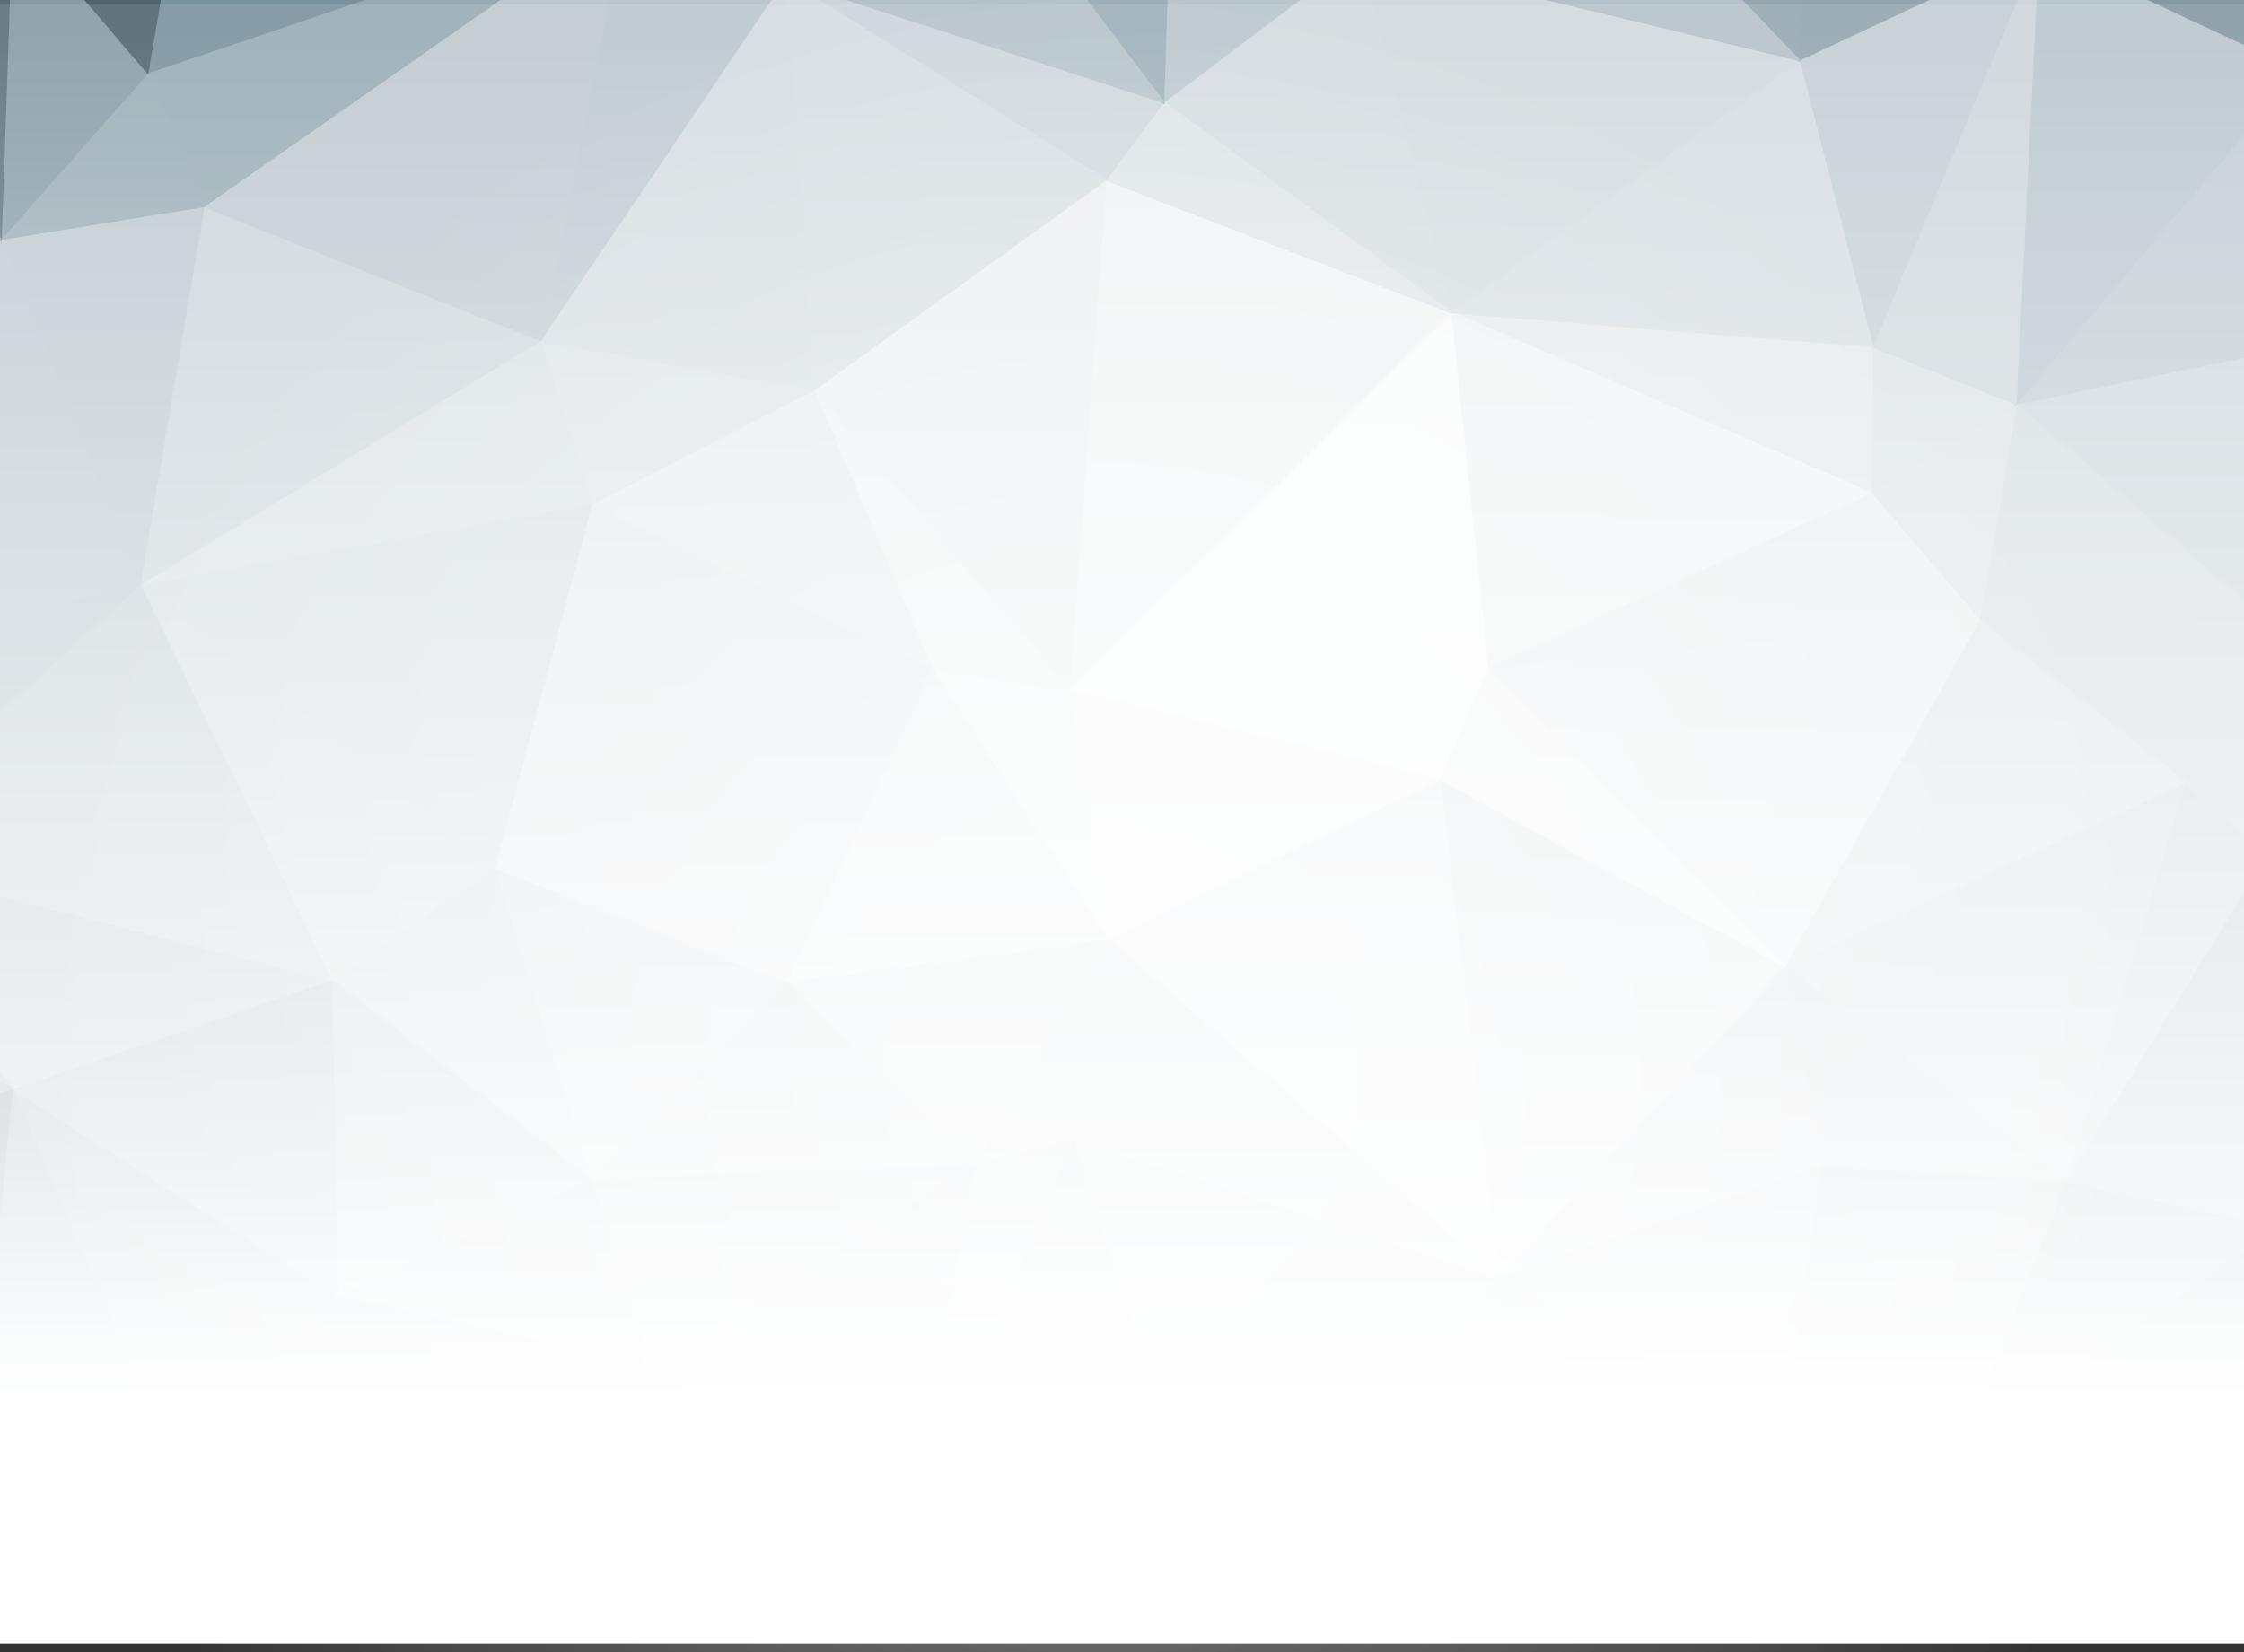 <?xml version="1.0" encoding="utf-8"?>
<!-- Generator: Adobe Illustrator 18.1.1, SVG Export Plug-In . SVG Version: 6.00 Build 0)  -->
<svg version="1.1" id="Layer_1" xmlns="http://www.w3.org/2000/svg" xmlns:xlink="http://www.w3.org/1999/xlink" x="0px" y="0px"
	 width="1142px" height="841px" viewBox="271 -120 1142 841" enable-background="new 271 -120 1142 841" xml:space="preserve">
<rect x="271" y="-120" width="1142" height="841" fill="#333333" stroke="none"/>
<g>
	<path fill="#8198A3" stroke="#8198A3" d="M1599.9,615.6l42.3-229.7l-39,145L1599.9,615.6z"/>
	<path fill="#78909C" stroke="#78909C" d="M1599.9,615.6l3.3-84.8l-113.8,95.1L1599.9,615.6z"/>
	<path fill="#869BA6" stroke="#869BA6" d="M1599.9,615.6l-110.5,10.3l-439.6,47.5L1599.9,615.6z"/>
	<path fill="#869BA6" stroke="#869BA6" d="M1489.4,625.9l113.8-95.1l-172.3-26.1L1489.4,625.9z"/>
	<path fill="#8EA2AC" stroke="#8EA2AC" d="M1489.4,625.9l-58.5-121.2l-160.1,107.7L1489.4,625.9z"/>
	<path fill="#94A7B1" stroke="#94A7B1" d="M1489.4,625.9l-218.6-13.5l-221,61L1489.4,625.9z"/>
	<path fill="#9EAFB8" stroke="#9EAFB8" d="M1270.8,612.5l160.1-107.7L1322,481L1270.8,612.5z"/>
	<path fill="#B8C5CB" stroke="#B8C5CB" d="M1270.8,612.5L1322,481l-124.3-7.9L1270.8,612.5z"/>
	<path fill="#B6C3C9" stroke="#B6C3C9" d="M1270.8,612.5l-73.1-139.4l-20.3,138.6L1270.8,612.5z"/>
	<path fill="#B1BFC6" stroke="#B1BFC6" d="M1270.8,612.5l-93.5-0.8l-127.6,61.8L1270.8,612.5z"/>
	<path fill="#C1CCD2" stroke="#C1CCD2" d="M1177.4,611.7l20.3-138.6l-164.2,57L1177.4,611.7z"/>
	<path fill="#BBC7CD" stroke="#BBC7CD" d="M1177.4,611.7l-143.8-81.6l16.3,143.4L1177.4,611.7z"/>
	<path fill="#BDC9CF" stroke="#BDC9CF" d="M1049.8,673.5l-16.3-143.4L891.3,689.3L1049.8,673.5z"/>
	<path fill="#C8D2D7" stroke="#C8D2D7" d="M891.3,689.3l142.2-159.2l-217-70.5L891.3,689.3z"/>
	<path fill="#BDC9CF" stroke="#BDC9CF" d="M891.3,689.3l-74.8-229.7l-84.5,203.6L891.3,689.3z"/>
	<path fill="#8EA2AC" stroke="#8EA2AC" d="M891.3,689.3l-159.3-26.1L70.6,633.9L891.3,689.3z"/>
	<path fill="#C5D0D5" stroke="#C5D0D5" d="M732.1,663.2l84.5-203.6l-49.5,12.6L732.1,663.2z"/>
	<path fill="#BAC6CD" stroke="#BAC6CD" d="M732.1,663.2l35-191L602.8,576L732.1,663.2z"/>
	<path fill="#96A8B2" stroke="#96A8B2" d="M732.1,663.2l-129.2-87.1l-247,43.6L732.1,663.2z"/>
	<path fill="#79919D" stroke="#79919D" d="M732.1,663.2l-376.3-43.6L70.6,633.9L732.1,663.2z"/>
	<path fill="#BFCAD0" stroke="#BFCAD0" d="M602.8,576l164.2-103.8l-195.9,8L602.8,576z"/>
	<path fill="#B2BFC6" stroke="#B2BFC6" d="M602.8,576l-31.7-95.8l-128.4,59.4L602.8,576z"/>
	<path fill="#90A4AE" stroke="#90A4AE" d="M602.8,576l-160.1-36.4l-87,80L602.8,576z"/>
	<path fill="#8A9EA9" stroke="#8A9EA9" d="M355.9,619.6l87-80L277.1,434.2L355.9,619.6z"/>
	<path fill="#7C939F" stroke="#7C939F" d="M355.9,619.6l-78.8-185.4l-17.9,179L355.9,619.6z"/>
	<path fill="#4B5F69" stroke="#4B5F69" d="M355.9,619.6l-96.7-6.3L70.6,633.9L355.9,619.6z"/>
	<path fill="#5B6E77" stroke="#5B6E77" d="M259.2,613.3l17.9-179L41.4,508.7L259.2,613.3z"/>
	<path fill="#455A64" stroke="#455A64" d="M259.2,613.3L41.4,508.7l29.3,125.2L259.2,613.3z"/>
	<path fill="#8FA3AD" stroke="#8FA3AD" d="M1603.2,530.9l39-145l-211.3,118.8L1603.2,530.9z"/>
	<path fill="#B8C5CB" stroke="#B8C5CB" d="M1430.9,504.7l211.3-118.8l-217-72.1L1430.9,504.7z"/>
	<path fill="#BAC6CD" stroke="#BAC6CD" d="M1430.9,504.7l-5.7-190.9L1322.1,481L1430.9,504.7z"/>
	<path fill="#CCD5D9" stroke="#CCD5D9" d="M1322.1,481l103.2-167.2l-42.3-35.7L1322.1,481z"/>
	<path fill="#D2DADE" stroke="#D2DADE" d="M1322.1,481l60.9-202.8l-204,93.5L1322.1,481z"/>
	<path fill="#CBD4D9" stroke="#CBD4D9" d="M1322.1,481l-143-109.3l18.7,101.4L1322.1,481z"/>
	<path fill="#CFD7DC" stroke="#CFD7DC" d="M1197.8,473l-18.7-101.4L1033.6,530L1197.8,473z"/>
	<path fill="#DEE4E7" stroke="#DEE4E7" d="M1033.6,530.1l145.5-158.4l-175.5-95.1L1033.6,530.1z"/>
	<path fill="#E7ECEE" stroke="#E7ECEE" d="M1033.6,530.1l-30.1-253.5l-169,81.6L1033.6,530.1z"/>
	<path fill="#D5DDE0" stroke="#D5DDE0" d="M1033.6,530.1L834.5,358.2l-17.9,101.4L1033.6,530.1z"/>
	<path fill="#D5DDE0" stroke="#D5DDE0" d="M816.6,459.6l17.9-101.4l-67.4,114L816.6,459.6z"/>
	<path fill="#D8DFE2" stroke="#D8DFE2" d="M767.1,472.2l67.4-114l-163.3,21.4L767.1,472.2z"/>
	<path fill="#CDD6DA" stroke="#CDD6DA" d="M767.1,472.2l-95.9-92.7l-100,100.7L767.1,472.2z"/>
	<path fill="#D2DADE" stroke="#D2DADE" d="M571.2,480.2l100-100.6l-148.7-57.8L571.2,480.2z"/>
	<path fill="#CBD4D9" stroke="#CBD4D9" d="M571.2,480.2l-48.8-158.4l-82.9,57L571.2,480.2z"/>
	<path fill="#B7C4CA" stroke="#B7C4CA" d="M571.2,480.2L439.6,378.8l3.3,160.8L571.2,480.2z"/>
	<path fill="#9FB0B9" stroke="#9FB0B9" d="M442.8,539.6l-3.3-160.8l-162.4,55.4L442.8,539.6z"/>
	<path fill="#B4C1C8" stroke="#B4C1C8" d="M277.1,434.2l162.5-55.5l-249.5-63.4L277.1,434.2z"/>
	<path fill="#98ABB4" stroke="#98ABB4" d="M277.1,434.2l-87-118.8l-77.2,25.4L277.1,434.2z"/>
	<path fill="#849AA5" stroke="#849AA5" d="M277.1,434.2l-164.2-93.5l-71.5,168L277.1,434.2z"/>
	<path fill="#8FA3AD" stroke="#8FA3AD" d="M41.4,508.7l71.5-168l2.4-106.2L41.4,508.7z"/>
	<path fill="#9BADB6" stroke="#9BADB6" d="M41.4,508.7l73.9-274.1l14.6-191.7L41.4,508.7z"/>
	<path fill="#98ABB4" stroke="#98ABB4" d="M41.4,508.7L130,42.9l-6.5-183.8L41.4,508.7z"/>
	<path fill="#8CA1AB" stroke="#8CA1AB" d="M41.4,508.7l82.1-649.6l-13-116.5L41.4,508.7z"/>
	<path fill="#9FB0B9" stroke="#9FB0B9" d="M1642.2,385.9l45.5-680.5l-45.5,328V385.9z"/>
	<path fill="#BECACF" stroke="#BECACF" d="M1642.2,385.9V33.3l-52,149.7L1642.2,385.9z"/>
	<path fill="#C3CED3" stroke="#C3CED3" d="M1642.2,385.9l-52-202.8l-165,130.7L1642.2,385.9z"/>
	<path fill="#CCD5D9" stroke="#CCD5D9" d="M1425.2,313.8l165-130.7l-169,10.3L1425.2,313.8z"/>
	<path fill="#D1D9DD" stroke="#D1D9DD" d="M1425.2,313.8l-4.1-120.4l-38.2,84.8L1425.2,313.8z"/>
	<path fill="#D0D9DD" stroke="#D0D9DD" d="M1382.9,278.1l38.2-84.8l-143,2.4L1382.9,278.1z"/>
	<path fill="#DAE1E4" stroke="#DAE1E4" d="M1382.9,278.1l-104.8-82.4L1179,371.6L1382.9,278.1z"/>
	<path fill="#E7ECEE" stroke="#E7ECEE" d="M1179.1,371.6l99.1-175.9l-250.3,23.8L1179.1,371.6z"/>
	<path fill="#EFF2F3" stroke="#EFF2F3" d="M1179.1,371.6l-151.2-152.1l-24.4,57L1179.1,371.6z"/>
	<path fill="#F9FAFB" stroke="#F9FAFB" d="M1003.5,276.6l24.4-57l-212.9,11.9L1003.5,276.6z"/>
	<path fill="#F4F6F7" stroke="#F4F6F7" d="M1003.5,276.6L815,231.4l19.5,126.8L1003.5,276.6z"/>
	<path fill="#F0F3F4" stroke="#F0F3F4" d="M834.5,358.2L815,231.4l-69.9-11.1L834.5,358.2z"/>
	<path fill="#E8EDEF" stroke="#E8EDEF" d="M834.5,358.2l-89.4-137.8l-73.9,159.2L834.5,358.2z"/>
	<path fill="#E1E6E9" stroke="#E1E6E9" d="M671.2,379.5l73.9-159.2L522.5,321.7L671.2,379.5z"/>
	<path fill="#E0E6E8" stroke="#E0E6E8" d="M522.5,321.7l222.7-101.4l-173.1-84L522.5,321.7z"/>
	<path fill="#CFD8DC" stroke="#CFD8DC" d="M522.5,321.7l49.6-185.4l-230,41.2L522.5,321.7z"/>
	<path fill="#D0D9DD" stroke="#D0D9DD" d="M522.5,321.7L342.1,177.5l97.5,201.2L522.5,321.7z"/>
	<path fill="#C3CED3" stroke="#C3CED3" d="M439.6,378.8l-97.5-201.2l-152,137.8L439.6,378.8z"/>
	<path fill="#BBC7CD" stroke="#BBC7CD" d="M190.1,315.4l152-137.8l-122.7,27.7L190.1,315.4z"/>
	<path fill="#B2C0C7" stroke="#B2C0C7" d="M190.1,315.4l29.3-110.1l-104,29.3L190.1,315.4z"/>
	<path fill="#9EAFB8" stroke="#9EAFB8" d="M190.1,315.4l-74.8-80.8l-2.4,106.2L190.1,315.4z"/>
	<path fill="#BBC7CD" stroke="#BBC7CD" d="M1590.2,183.1l52-149.7l-107.3,3.2L1590.2,183.1z"/>
	<path fill="#C6D0D5" stroke="#C6D0D5" d="M1590.2,183.1l-55.3-146.6l-113.8,156.9L1590.2,183.1z"/>
	<path fill="#CCD5DA" stroke="#CCD5DA" d="M1421.2,193.4L1535,36.5l-238.1,49.1L1421.2,193.4z"/>
	<path fill="#D2DADE" stroke="#D2DADE" d="M1421.2,193.4L1296.8,85.6l-18.7,110.1L1421.2,193.4z"/>
	<path fill="#DBE1E4" stroke="#DBE1E4" d="M1278.2,195.8l18.7-110.1l-73.9,45.2L1278.2,195.8z"/>
	<path fill="#E7EBED" stroke="#E7EBED" d="M1278.2,195.8l-55.3-65l-195,88.7L1278.2,195.8z"/>
	<path fill="#D9E0E3" stroke="#D9E0E3" d="M1222.9,130.8l73.9-45.2l-73.1-29.3L1222.9,130.8z"/>
	<path fill="#E2E7EA" stroke="#E2E7EA" d="M1222.9,130.8l0.8-74.5l-214.5-17.4L1222.9,130.8z"/>
	<path fill="#EDF1F2" stroke="#EDF1F2" d="M1222.9,130.8l-213.7-91.9l18.7,180.6L1222.9,130.8z"/>
	<path fill="#F8FAFA" stroke="#F8FAFA" d="M1027.8,219.5l-18.7-180.6L815,231.4L1027.8,219.5z"/>
	<path fill="#EFF2F3" stroke="#EFF2F3" d="M815,231.4l194.2-192.5L833.7-28.5L815,231.4z"/>
	<path fill="#E9EDEF" stroke="#E9EDEF" d="M815,231.4l18.7-259.9L685,78.5L815,231.4z"/>
	<path fill="#ECF0F1" stroke="#ECF0F1" d="M815,231.4L685,78.5l60.1,141.8L815,231.4z"/>
	<path fill="#E3E8EA" stroke="#E3E8EA" d="M745.1,220.3L685,78.5l-113,57.8L745.1,220.3z"/>
	<path fill="#D8DFE2" stroke="#D8DFE2" d="M572,136.3l113-57.8L546,53.1L572,136.3z"/>
	<path fill="#D5DDE0" stroke="#D5DDE0" d="M572,136.3l-26-83.2L342,177.5L572,136.3z"/>
	<path fill="#C9D3D8" stroke="#C9D3D8" d="M342.1,177.5l204-124.4L374.6-15L342.1,177.5z"/>
	<path fill="#BBC7CD" stroke="#BBC7CD" d="M342.1,177.5L374.6-15L271.4,1.7L342.1,177.5z"/>
	<path fill="#BCC8CE" stroke="#BCC8CE" d="M342.1,177.5L271.4,1.7l-52,203.6L342.1,177.5z"/>
	<path fill="#B0BEC5" stroke="#B0BEC5" d="M219.4,205.3l52-203.6L130,42.9L219.4,205.3z"/>
	<path fill="#B0BEC5" stroke="#B0BEC5" d="M219.4,205.3L130,42.9l-14.7,191.7L219.4,205.3z"/>
	<path fill="#50646D" stroke="#50646D" d="M1642.2,33.3l45.5-328l-34.9,129.1L1642.2,33.3z"/>
	<path fill="#93A6B0" stroke="#93A6B0" d="M1642.2,33.3l10.6-198.8L1535,36.5L1642.2,33.3z"/>
	<path fill="#8EA2AC" stroke="#8EA2AC" d="M1534.9,36.5l117.8-202l-212.1,80.8L1534.9,36.5z"/>
	<path fill="#C0CBD1" stroke="#C0CBD1" d="M1534.9,36.5l-94.3-121.2L1296.8,85.6L1534.9,36.5z"/>
	<path fill="#B9C6CC" stroke="#B9C6CC" d="M1296.8,85.6l143.8-170.3l-132.4-61.8L1296.8,85.6z"/>
	<path fill="#CDD6DA" stroke="#CDD6DA" d="M1296.8,85.6l11.4-232.1l-84.5,202.8L1296.8,85.6z"/>
	<path fill="#C3CED3" stroke="#C3CED3" d="M1223.8,56.3l84.5-202.8l-121.9,57L1223.8,56.3z"/>
	<path fill="#D4DCE0" stroke="#D4DCE0" d="M1223.8,56.3l-37.4-145.8L1009.2,38.9L1223.8,56.3z"/>
	<path fill="#D1D9DD" stroke="#D1D9DD" d="M1009.2,38.9l177.2-128.3l-223.5-53.9L1009.2,38.9z"/>
	<path fill="#D2DADE" stroke="#D2DADE" d="M1009.2,38.9l-46.3-182.2L862.9-68L1009.2,38.9z"/>
	<path fill="#DBE2E5" stroke="#DBE2E5" d="M1009.2,38.9l-146.3-107l-29.3,39.6L1009.2,38.9z"/>
	<path fill="#CCD5DA" stroke="#CCD5DA" d="M833.7-28.5L863-68.1l-192.6-62.6L833.7-28.5z"/>
	<path fill="#D4DCE0" stroke="#D4DCE0" d="M833.7-28.5L670.3-130.6l14.6,209.1L833.7-28.5z"/>
	<path fill="#D3DBDF" stroke="#D3DBDF" d="M685,78.5l-14.6-209.1L546,53.1L685,78.5z"/>
	<path fill="#BBC7CD" stroke="#BBC7CD" d="M546,53.1l124.3-183.8l-80.5-34.9L546,53.1z"/>
	<path fill="#BDC8CE" stroke="#BDC8CE" d="M546,53.1l43.9-218.7L374.6-15L546,53.1z"/>
	<path fill="#97AAB3" stroke="#97AAB3" d="M374.6-15l215.3-150.5L346.1-83.1L374.6-15z"/>
	<path fill="#98ABB4" stroke="#98ABB4" d="M374.6-15l-28.4-68.1L271.4,1.7L374.6-15z"/>
	<path fill="#869BA6" stroke="#869BA6" d="M271.4,1.7l74.8-84.8l-69.1-80.8L271.4,1.7z"/>
	<path fill="#5B6E77" stroke="#5B6E77" d="M271.4,1.7l5.7-165.6l-153.6,23L271.4,1.7z"/>
	<path fill="#8399A4" stroke="#8399A4" d="M271.4,1.7L123.5-140.9L130,42.9L271.4,1.7z"/>
	<path fill="#4E626C" stroke="#4E626C" d="M1652.8-165.5l34.9-129.1l-165.8-19.8L1652.8-165.5z"/>
	<path fill="#4E626C" stroke="#4E626C" d="M1652.8-165.5l-130.8-148.9l-81.3,229.7L1652.8-165.5z"/>
	<path fill="#52666F" stroke="#52666F" d="M1440.7-84.7l81.3-229.7l-205.6,18.2L1440.7-84.7z"/>
	<path fill="#8399A4" stroke="#8399A4" d="M1440.7-84.7l-124.3-211.5l-8.1,149.7L1440.7-84.7z"/>
	<path fill="#7C939F" stroke="#7C939F" d="M1308.2-146.5l8.1-149.7l-126.8-9.5L1308.2-146.5z"/>
	<path fill="#92A5AF" stroke="#92A5AF" d="M1308.2-146.5l-118.6-159.2l-3.3,216.3L1308.2-146.5z"/>
	<path fill="#93A6B0" stroke="#93A6B0" d="M1186.3-89.5l3.3-216.3l-182,29.3L1186.3-89.5z"/>
	<path fill="#B4C1C8" stroke="#B4C1C8" d="M1186.3-89.5l-178.8-187l-44.7,133.1L1186.3-89.5z"/>
	<path fill="#9CAEB7" stroke="#9CAEB7" d="M962.8-143.3l44.7-133.1l-137.3-19L962.8-143.3z"/>
	<path fill="#B8C5CB" stroke="#B8C5CB" d="M962.8-143.3l-92.6-152.1L863-68L962.8-143.3z"/>
	<path fill="#9BADB6" stroke="#9BADB6" d="M863-68.1l7.3-227.4l-158.5,27.7L863-68.1z"/>
	<path fill="#B3C1C7" stroke="#B3C1C7" d="M863-68.1L711.8-267.7l-41.4,137.1L863-68.1z"/>
	<path fill="#93A6B0" stroke="#93A6B0" d="M670.3-130.6l41.4-137.1L589.8-165.5L670.3-130.6z"/>
	<path fill="#8097A2" stroke="#8097A2" d="M589.8-165.5l121.9-102.2l-184.5-28.5L589.8-165.5z"/>
	<path fill="#596C75" stroke="#596C75" d="M589.8-165.5l-62.6-130.7l-145.4,2.4L589.8-165.5z"/>
	<path fill="#79919D" stroke="#79919D" d="M589.8-165.5l-208-128.3L346.1-83.1L589.8-165.5z"/>
	<path fill="#50646D" stroke="#50646D" d="M346.1-83.1l35.8-210.7L277.1-163.9L346.1-83.1z"/>
	<path fill="#546770" stroke="#546770" d="M277.1-163.9l104.8-129.9l-176.3,40.4L277.1-163.9z"/>
	<path fill="#546770" stroke="#546770" d="M277.1-163.9l-71.5-89.5l-82.1,112.5L277.1-163.9z"/>
	<path fill="#475C66" stroke="#475C66" d="M123.5-140.9l82.1-112.5l-95.1-4L123.5-140.9z"/>
	<path fill="#8A9EA9" stroke="#8A9EA9" d="M1521.9-314.4L381.9-293.8l145.5-2.4L1521.9-314.4z"/>
	<path fill="#879CA7" stroke="#879CA7" d="M1521.9-314.4l-994.7,18.2l662.3-9.5L1521.9-314.4z"/>
	<path fill="#4E626C" stroke="#4E626C" d="M1521.9-314.4l-332.4,8.7l126.8,9.5L1521.9-314.4z"/>
	<path fill="#8CA1AB" stroke="#8CA1AB" d="M1189.6-305.7l-662.3,9.5l342.9,0.8L1189.6-305.7z"/>
	<path fill="#8CA1AB" stroke="#8CA1AB" d="M1189.6-305.7l-319.3,10.3l137.3,19L1189.6-305.7z"/>
	<path fill="#8097A2" stroke="#8097A2" d="M870.2-295.4l-343-0.8l184.5,28.5L870.2-295.4z"/>
	<path fill="#455A64" stroke="#455A64" d="M381.9-293.8l-271.4,36.4l95.1,4L381.9-293.8z"/>
</g>
<linearGradient id="SVGID_1_" gradientUnits="userSpaceOnUse" x1="848.1" y1="-93.2" x2="848.1" y2="706.612" gradientTransform="matrix(1 0 0 -1 0 602)">
	<stop  offset="0.129" style="stop-color:#FFFFFF"/>
	<stop  offset="1" style="stop-color:#FFFFFF;stop-opacity:0.1"/>
</linearGradient>
<rect x="265.2" y="-117.8" fill="url(#SVGID_1_)" width="1165.7" height="834.5"/>
<radialGradient id="SVGID_2_" cx="832.25" cy="172" r="559.2" gradientTransform="matrix(1 0 0 -1 0 602)" gradientUnits="userSpaceOnUse">
	<stop  offset="0.181" style="stop-color:#FFFFFF;stop-opacity:0.4"/>
	<stop  offset="1" style="stop-color:#FFFFFF;stop-opacity:0"/>
</radialGradient>
<circle fill="url(#SVGID_2_)" cx="832.2" cy="430" r="559.2"/>
</svg>
